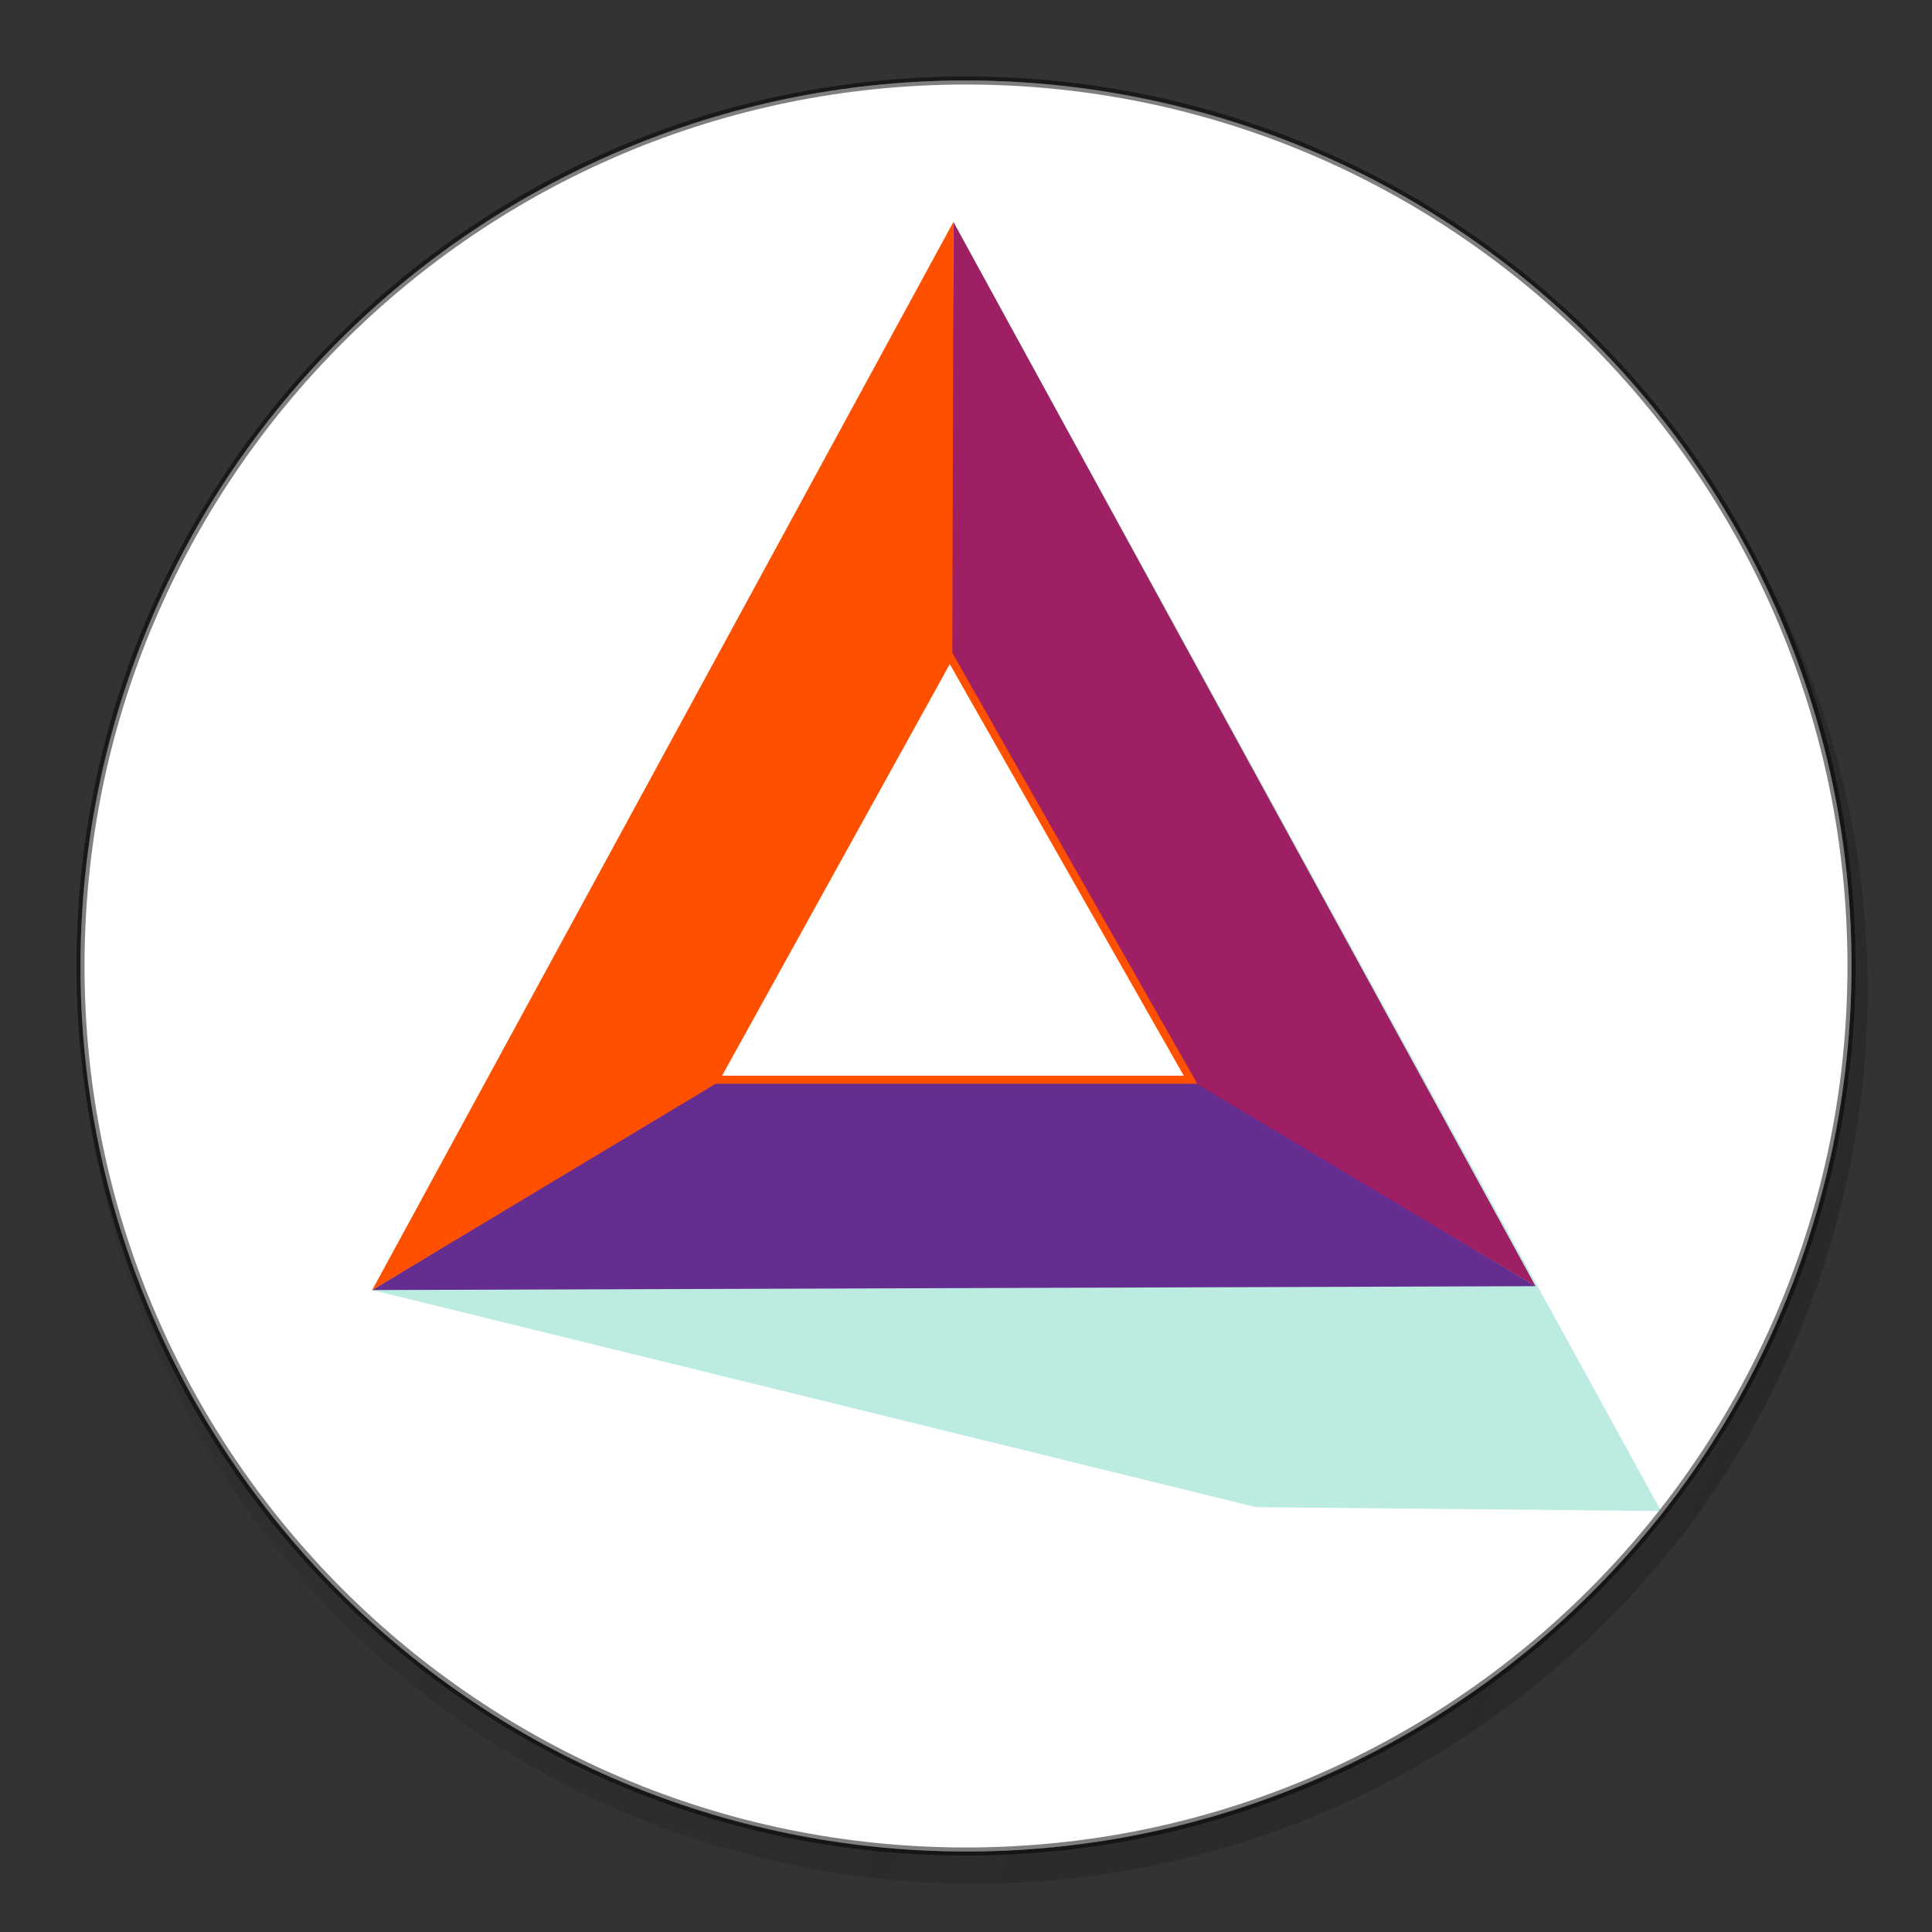 <svg xmlns="http://www.w3.org/2000/svg" xmlns:svg="http://www.w3.org/2000/svg" xmlns:xlink="http://www.w3.org/1999/xlink" id="svg4247" width="120" height="120" version="1.1"><rect width="100%" height="100%" fill="#333333" stroke="none"/><defs id="defs4257"><linearGradient id="linearGradient4761"><stop style="stop-color:#1a1a1a;stop-opacity:1" id="stop4763" offset="0"/><stop style="stop-color:#1a1a1a;stop-opacity:0" id="stop4765" offset="1"/></linearGradient><linearGradient id="linearGradient4769" x1="-409.45" x2="-57.601" y1="-20.943" y2="133.444" gradientTransform="matrix(-1.009,0,0,-1.009,-74.104,135.34)" gradientUnits="userSpaceOnUse" xlink:href="#linearGradient4761"/><clipPath id="clipPath16" clipPathUnits="userSpaceOnUse"><path id="path18" d="m 0,0 275.05,0 0,269.777 L 0,269.777 0,0 Z"/></clipPath><circle id="SVGID_1_" cx="618" cy="618" r="585.6"/></defs><path style="fill:url(#linearGradient4769);fill-opacity:1;stroke:none;stroke-opacity:1" id="path4251-6" d="M 6.661,48.074 C 14.075,18.342 44.192,0.247 73.931,7.662 103.658,15.074 121.754,45.19 114.337,74.92 106.927,104.656 76.81,122.752 47.08,115.339 17.343,107.927 -0.752,77.808 6.661,48.074 Z"/><path style="fill:#fff;stroke:none;stroke-opacity:1;fill-opacity:1" id="path4251" d="M 113.354,73.305 C 106.007,102.769 76.161,120.701 46.69,113.353 17.231,106.007 -0.703,76.163 6.648,46.701 13.991,17.233 43.837,-0.7 73.299,6.646 c 29.469,7.346 47.401,37.193 40.055,66.659 z"/><path style="fill:#fff" id="path4985" d="m 56.786,74.692 3.572,-13.452 8.458,-3.09 2.104,-7.905 -0.072,-0.196 -8.325,3.042 5.999,-22.587 -17.012,0 -7.845,29.476 -6.55,2.393 -2.164,8.15 6.545,-2.391 -4.623,17.372 45.276,0 2.903,-10.812 -28.264,0"/><path style="fill:#fff;fill-rule:nonzero" id="path5145" d="M 77.899,41.211 C 75.232,34.432 68.542,33.82 60.753,35.333 l -2.774,-9.67 -5.885,1.688 2.702,9.419 c -1.547,0.44 -3.121,0.928 -4.685,1.409 l -2.716,-9.481 -5.882,1.684 2.767,9.67 c -1.265,0.392 -2.509,0.777 -3.73,1.127 l -0.01,-0.034 -8.119,2.327 1.805,6.291 c 0,0 4.324,-1.334 4.273,-1.231 2.386,-0.684 3.558,0.478 4.125,1.609 l 3.163,11.014 c 0.162,-0.045 0.378,-0.1 0.632,-0.138 l -0.622,0.179 4.424,15.434 c 0.11,0.78 0.014,2.104 -1.65,2.585 0.093,0.045 -4.283,1.224 -4.283,1.224 l 0.849,7.367 7.659,-2.2 c 1.427,-0.402 2.836,-0.78 4.214,-1.169 l 2.808,9.78 5.878,-1.684 -2.774,-9.677 a 225.981,225.981 0 0 0 4.716,-1.306 L 70.395,91.185 l 5.888,-1.688 -2.798,-9.762 c 9.732,-3.407 15.943,-7.886 14.138,-17.428 -1.451,-7.679 -5.926,-10.01 -11.932,-9.749 2.915,-2.716 4.17,-6.387 2.207,-11.344 z M 75.665,64.483 c 2.097,7.312 -10.656,10.068 -14.644,11.217 L 57.305,62.74 c 3.987,-1.145 16.17,-5.878 18.356,1.746 z M 67.683,46.986 c 1.904,6.652 -8.755,8.869 -12.079,9.821 L 52.235,45.054 c 3.321,-0.952 13.458,-5.002 15.448,1.935 z"/><style id="style5548">.st0{fill:#988430}.st1{fill:#7a6a2a}.st2{fill:#ba9f33}.st3,.st4{clip-path:url(#SVGID_2_);fill:#e2cc85}.st4{fill:#f1d789}</style><path style="fill:#fff;fill-opacity:1;stroke:#000;stroke-opacity:1;stroke-width:.5;stroke-miterlimit:4;stroke-dasharray:none;opacity:.5" id="path6359" d="M 115,60 C 115,90.376 90.376,115 60,115 29.624,115 5,90.376 5,60 5,29.624 29.624,5 60,5 90.376,5 115,29.624 115,60"/><style id="style4340">.st0{fill:#1bbc9a}.st1{fill:#54697a}</style><style id="style4467" type="text/css">.st0{opacity:.3;enable-background:new}.st1{fill:#662d91}.st2{fill:#9e1f63}.st3{fill:#ff5000}.st4{fill:#fff;stroke:#ff5000;stroke-width:.83;stroke-miterlimit:10}</style><g id="Layer_2" transform="matrix(0.573,0,0,0.602,22.432,13.787)"><g id="Layer_1-2"><polygon id="polygon4473" points="64.2 0 1.2 110.2 97 132.6 140.9 133" class="st0" style="opacity:.3;enable-background:new"/><polygon id="polygon4475" points="1.2 110.2 127.3 109.8 64.3 73.7" class="st1" style="fill:#662d91"/><polygon id="polygon4477" points="127.3 109.8 64.2 0 63.8 73.7" class="st2" style="fill:#9e1f63"/><polygon id="polygon4479" points="64.2 0 1.2 110.2 64 74.3" class="st3" style="fill:#ff5000"/><polygon id="polygon4481" points="89.9 88.5 63.8 44.8 38.4 88.5" class="st4" style="fill:#fff;stroke:#ff5000;stroke-width:.83;stroke-miterlimit:10"/></g></g></svg>